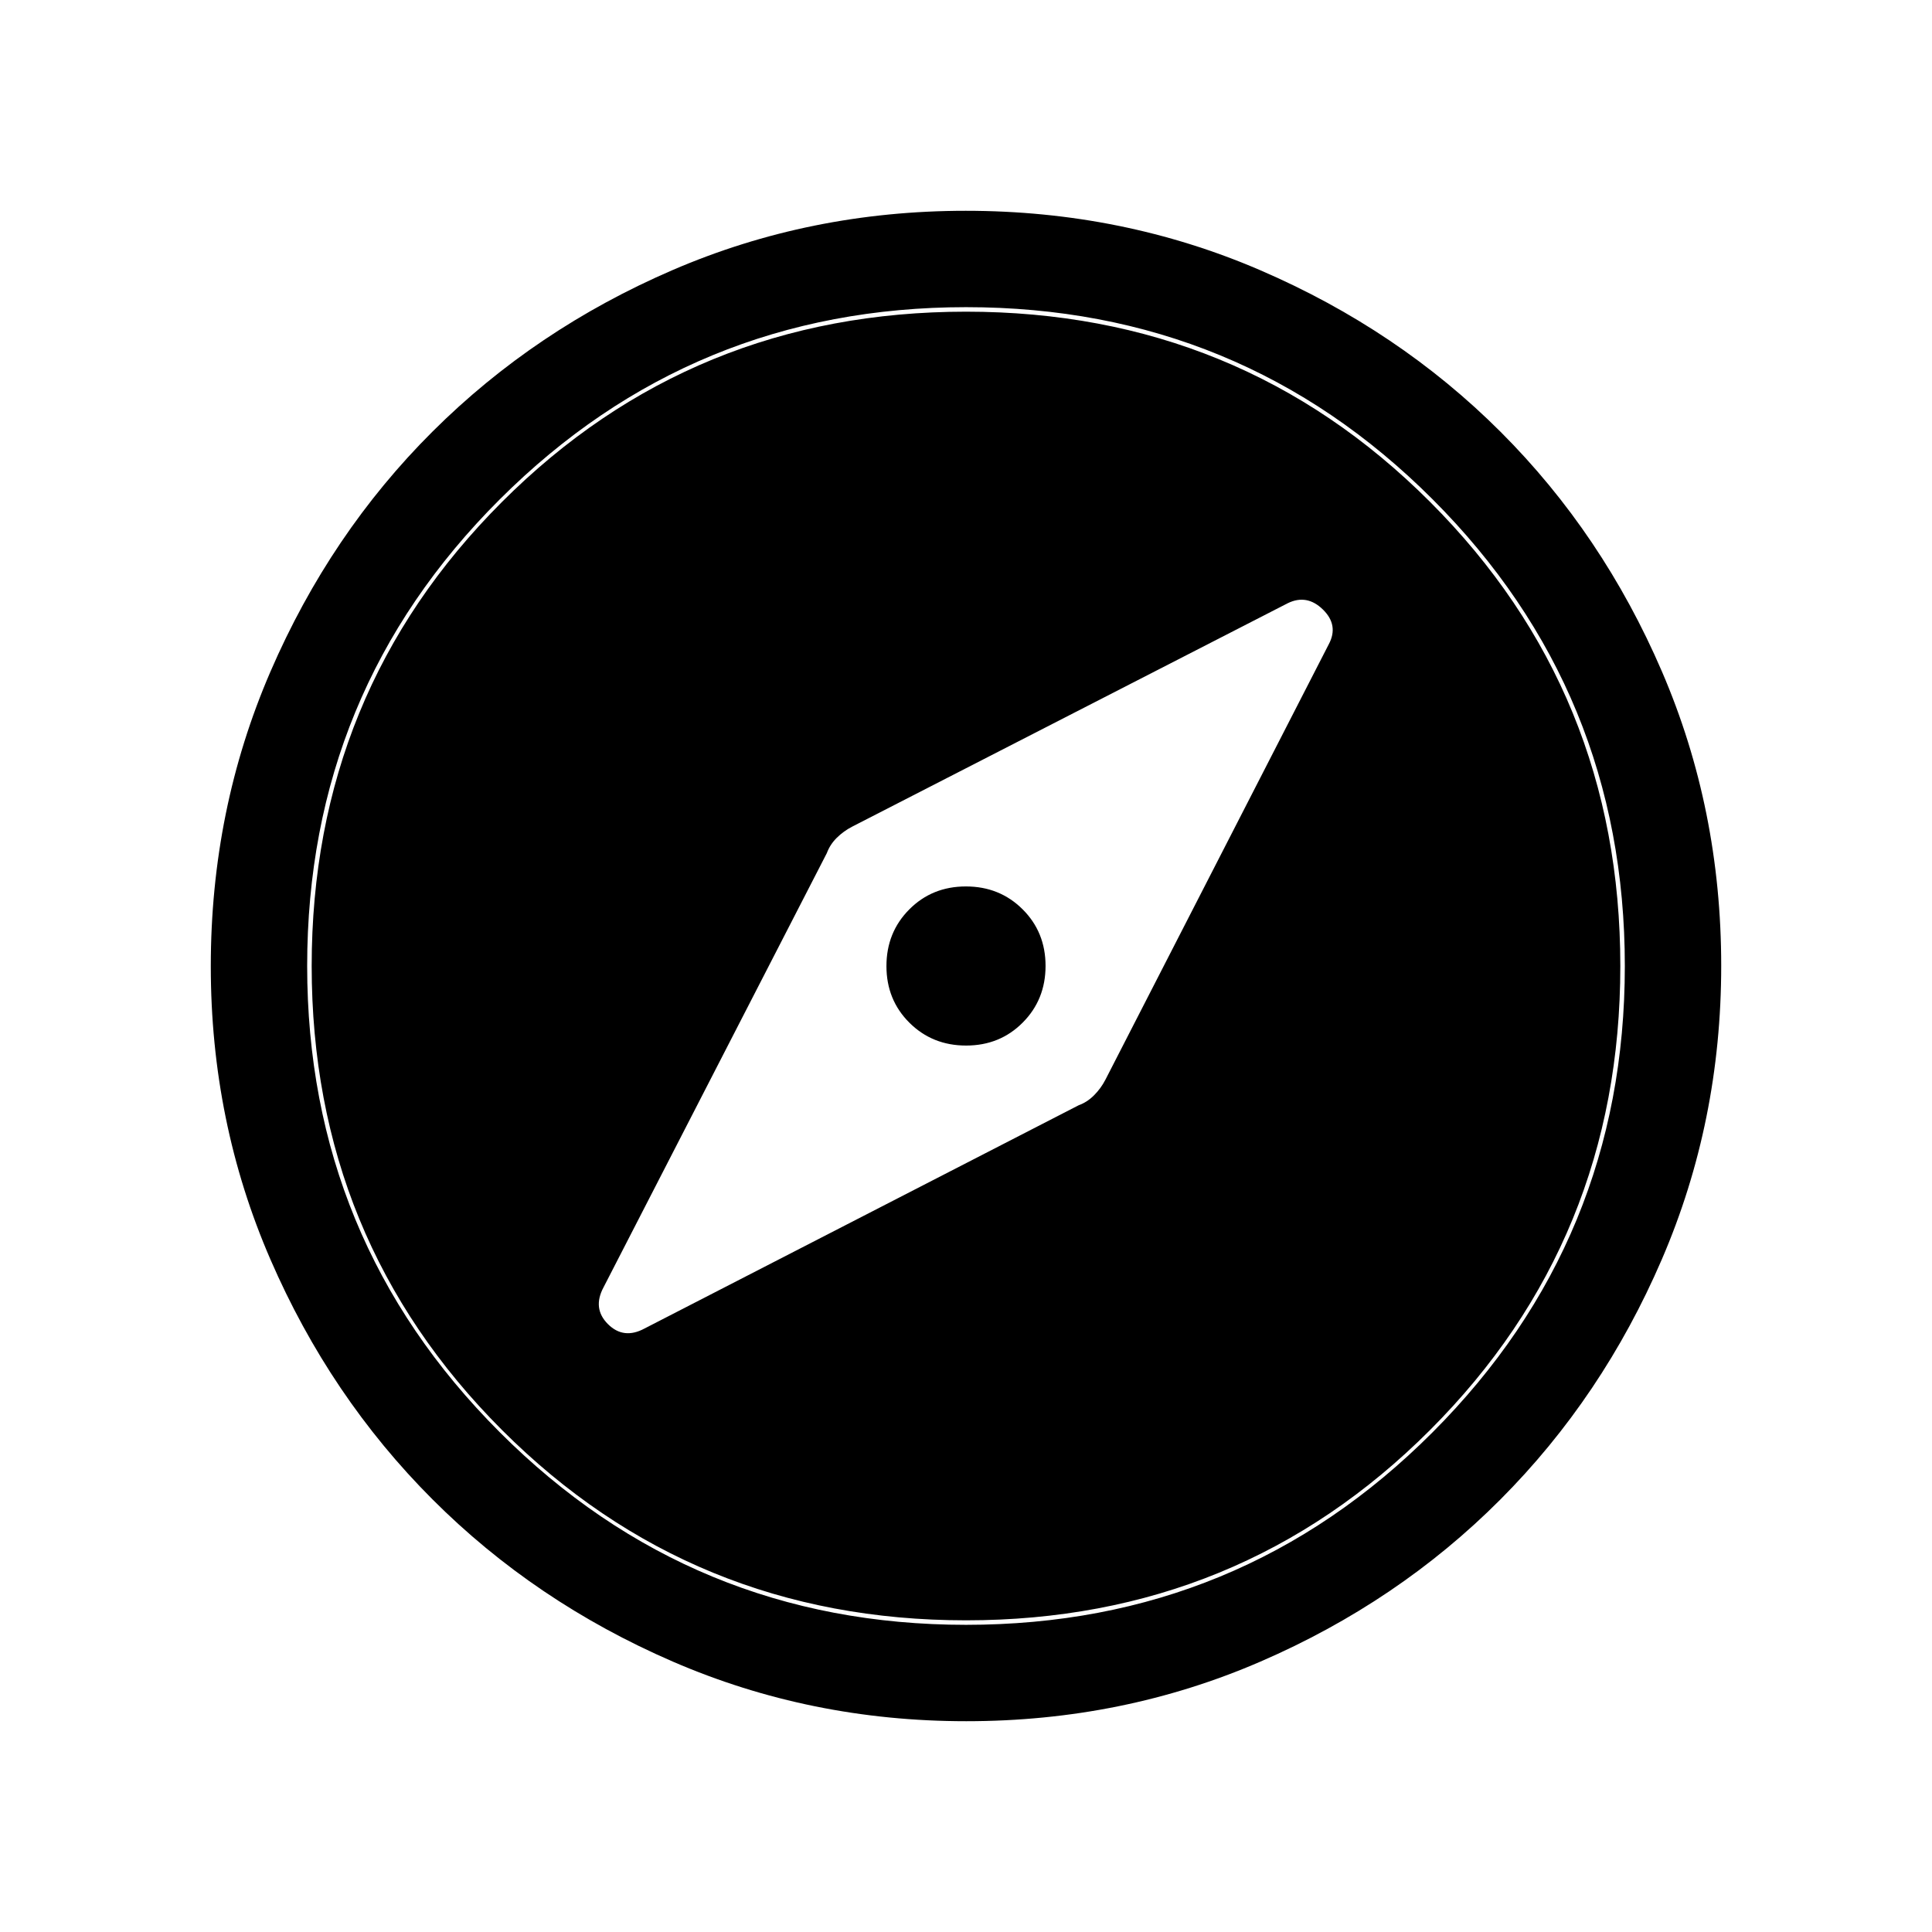 <svg xmlns="http://www.w3.org/2000/svg" height="40" viewBox="0 -960 960 960" width="40"><path d="M480.05-440.47q-16.77 0-28.17-11.35-11.41-11.35-11.41-28.13 0-16.77 11.35-28.17 11.35-11.41 28.13-11.41 16.77 0 28.17 11.35 11.41 11.35 11.41 28.13 0 16.77-11.35 28.17-11.35 11.41-28.13 11.41Zm.08 335.73q-77.45 0-145.9-29.66T214.87-215q-50.9-50.93-80.51-119.22-29.62-68.28-29.62-145.65 0-77.86 29.66-146.44T215-745.63q50.93-50.73 119.22-80.18 68.28-29.45 145.65-29.45 77.86 0 146.44 29.57 68.59 29.58 119.32 80.27 50.73 50.69 80.18 119.1 29.45 68.41 29.45 146.19 0 77.45-29.5 145.9-29.49 68.45-80.26 119.36-50.77 50.9-119.18 80.51-68.41 29.62-146.19 29.62Zm-.16-47.89q136.38 0 231.89-95.68 95.51-95.68 95.51-231.66 0-136.38-95.48-231.89-95.47-95.51-231.86-95.51-135.97 0-231.68 95.48-95.72 95.47-95.72 231.86 0 135.97 95.68 231.68 95.68 95.72 231.66 95.72Zm.03-2.24q-136 0-230.56-94.57Q154.87-344 154.87-480q0-136.08 94.57-230.6Q344-805.13 480-805.13q136.08 0 230.6 94.53 94.53 94.52 94.53 230.6 0 136-94.53 230.56-94.52 94.57-230.6 94.57Zm56-255.94q4.17-1.49 7.6-4.92 3.44-3.44 5.67-7.76l110.99-216.38q5.05-9.48-2.91-17.26-7.95-7.79-17.48-3.13L423.49-549.27q-4.32 2.23-7.7 5.57-3.37 3.34-4.94 7.6L299.9-320.35q-5.62 10.49 2.17 18.28 7.79 7.79 18.17 2.21L536-410.81Z"/></svg>